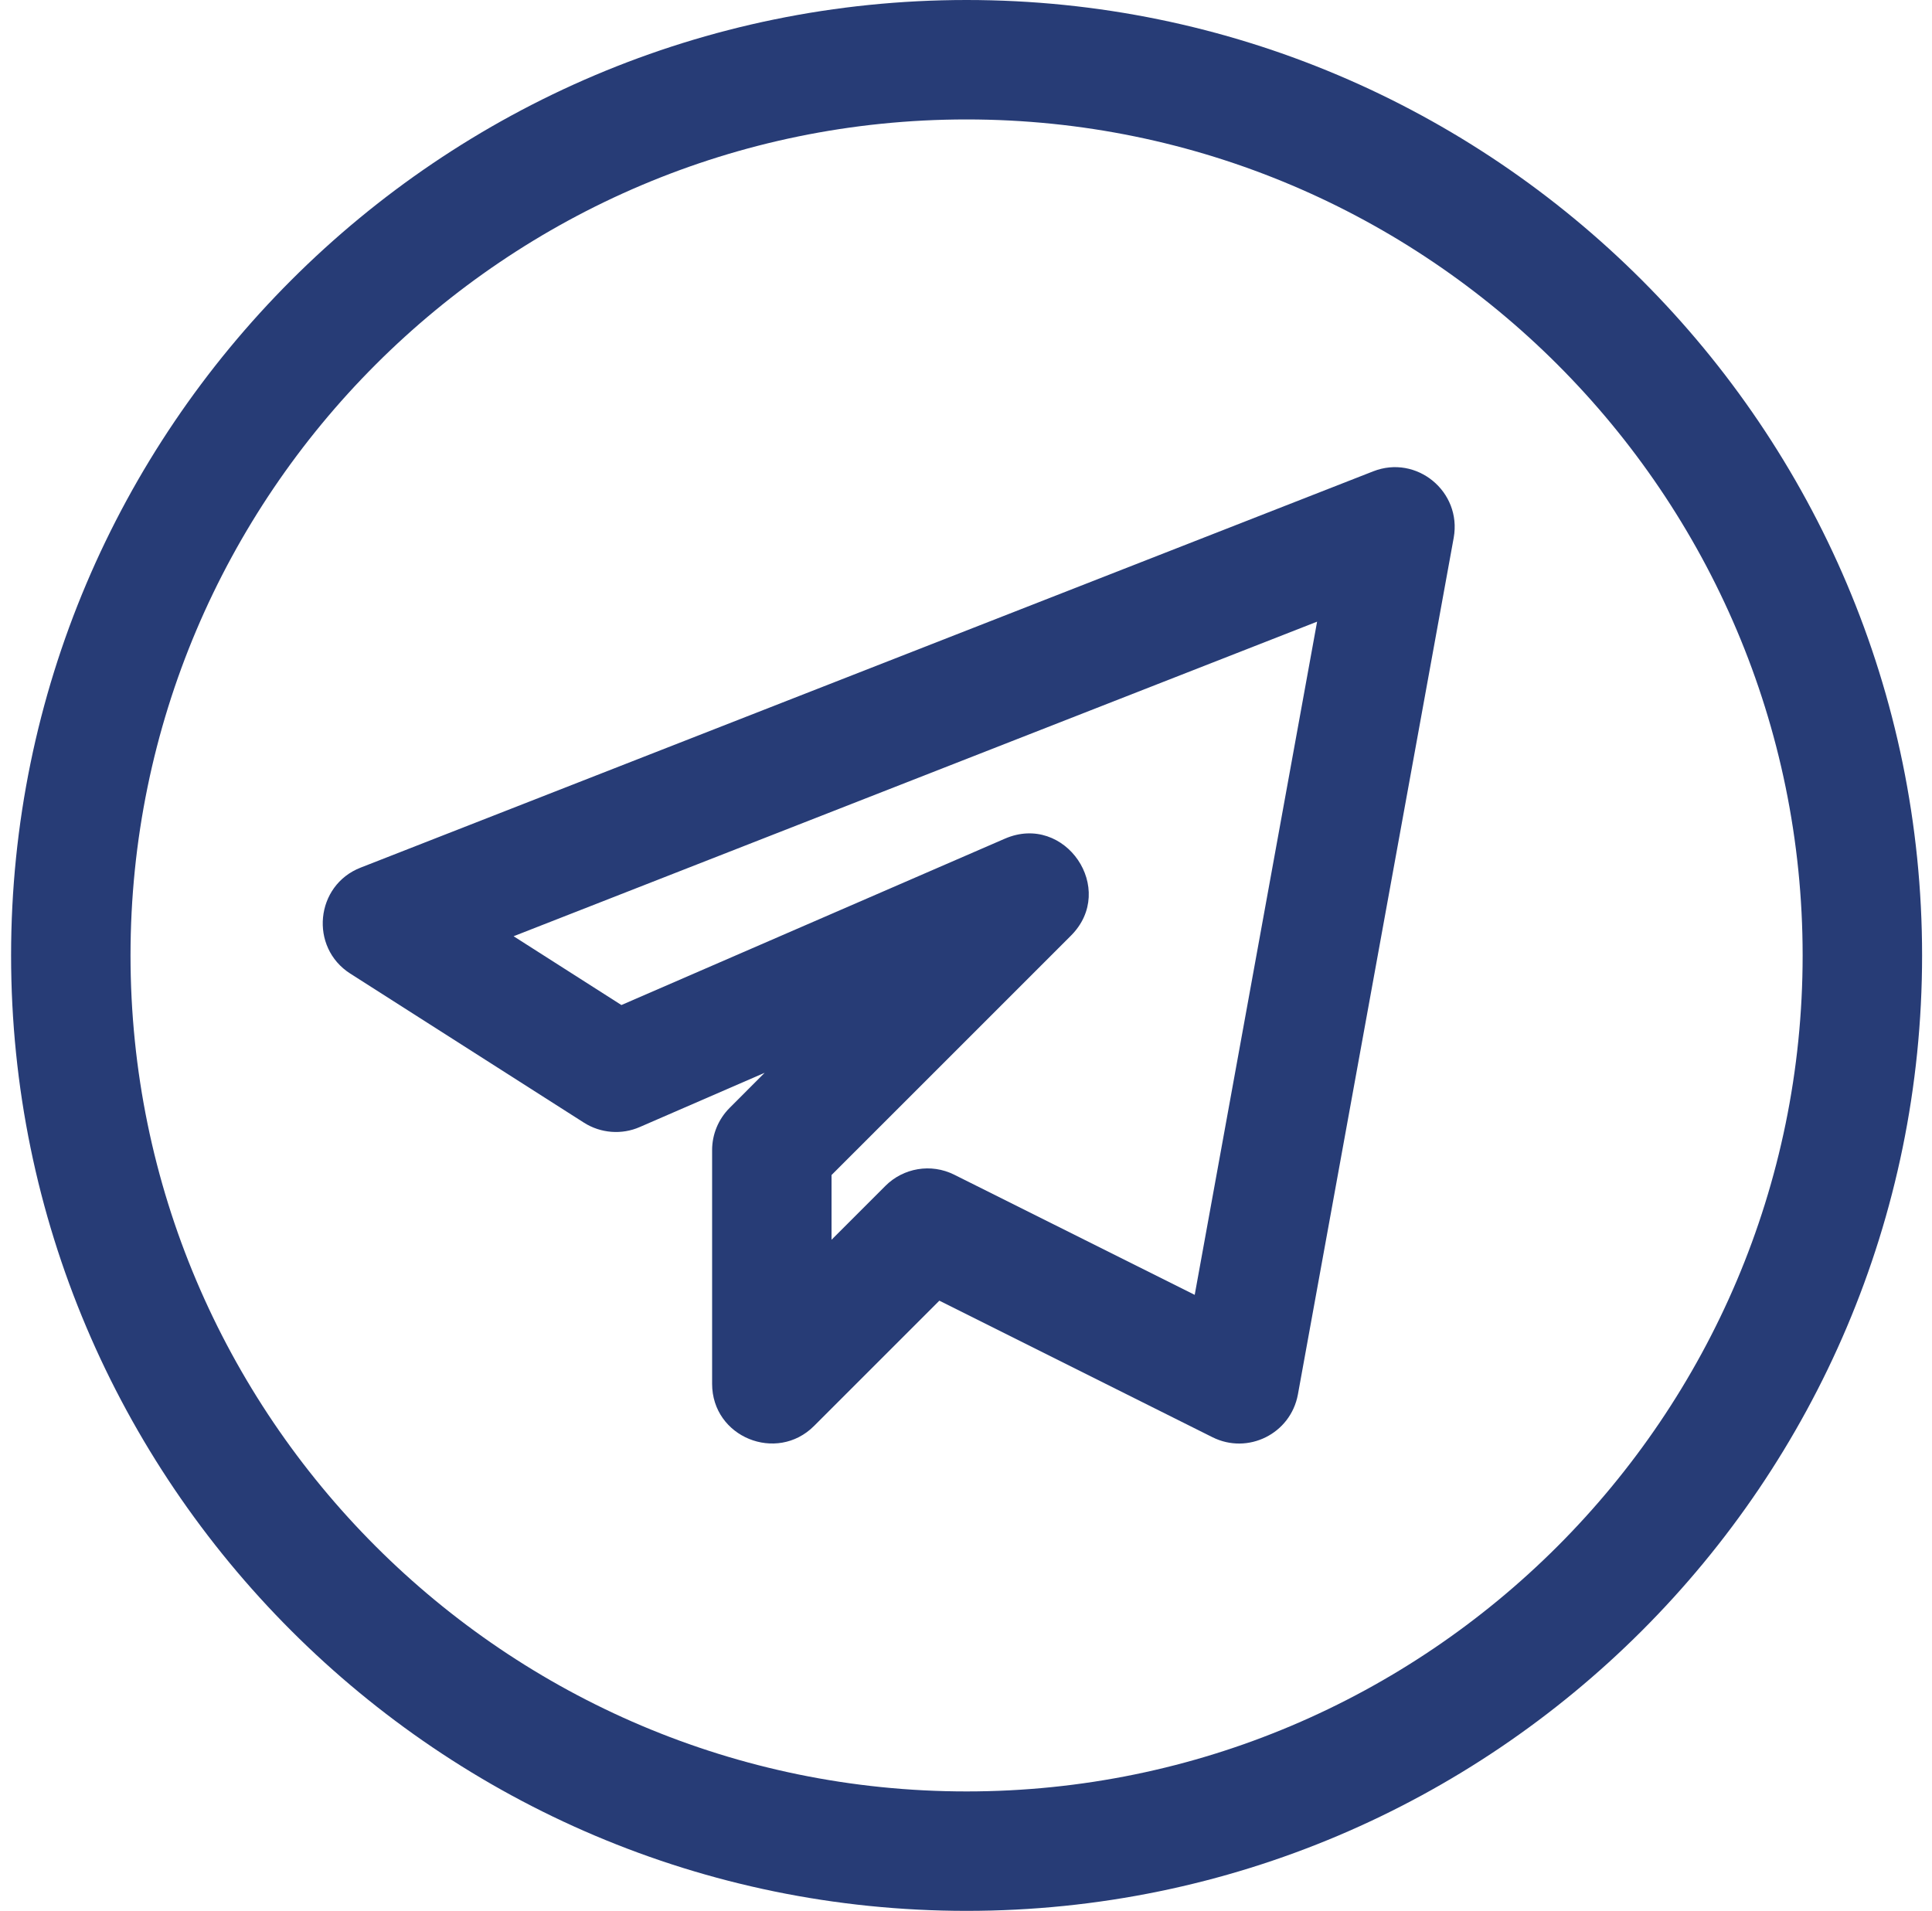 <svg width="92" height="91" viewBox="0 0 92 91" fill="none" xmlns="http://www.w3.org/2000/svg">
<g clip-path="url(#clip0)">
<path d="M46.028 91C71.117 91 91.528 70.59 91.528 45.5C91.528 20.41 71.117 0 46.028 0C20.938 0 0.528 20.41 0.528 45.5C0.528 70.59 20.938 91 46.028 91ZM46.028 5.688C67.982 5.688 85.84 23.546 85.84 45.5C85.84 67.454 67.982 85.312 46.028 85.312C24.074 85.312 6.215 67.454 6.215 45.5C6.215 23.546 24.074 5.688 46.028 5.688Z" fill="#273C76"/>
<path d="M30.467 53.671L36.412 51.089L34.744 52.761C34.209 53.296 33.91 54.02 33.91 54.771V65.899C33.91 68.447 36.989 69.683 38.763 67.909L44.731 61.941L57.737 68.444C59.42 69.285 61.456 68.288 61.805 66.407L69.225 25.605C69.616 23.41 67.455 21.635 65.388 22.447L17.173 41.318C15.012 42.16 14.724 45.117 16.68 46.365L27.805 53.463C28.601 53.971 29.606 54.05 30.467 53.671ZM62.719 29.605L56.891 61.664L45.44 55.942C44.333 55.389 43.014 55.62 42.16 56.477L39.597 59.04V55.958L50.999 44.556C53.209 42.346 50.722 38.698 47.855 39.938L29.591 47.862L24.457 44.586L62.719 29.605Z" fill="#273C76"/>
</g>
<defs>
<clipPath id="clip0">
<rect width="91" height="91" fill="white" transform="translate(0.528)"/>
</clipPath>
</defs>
</svg>
